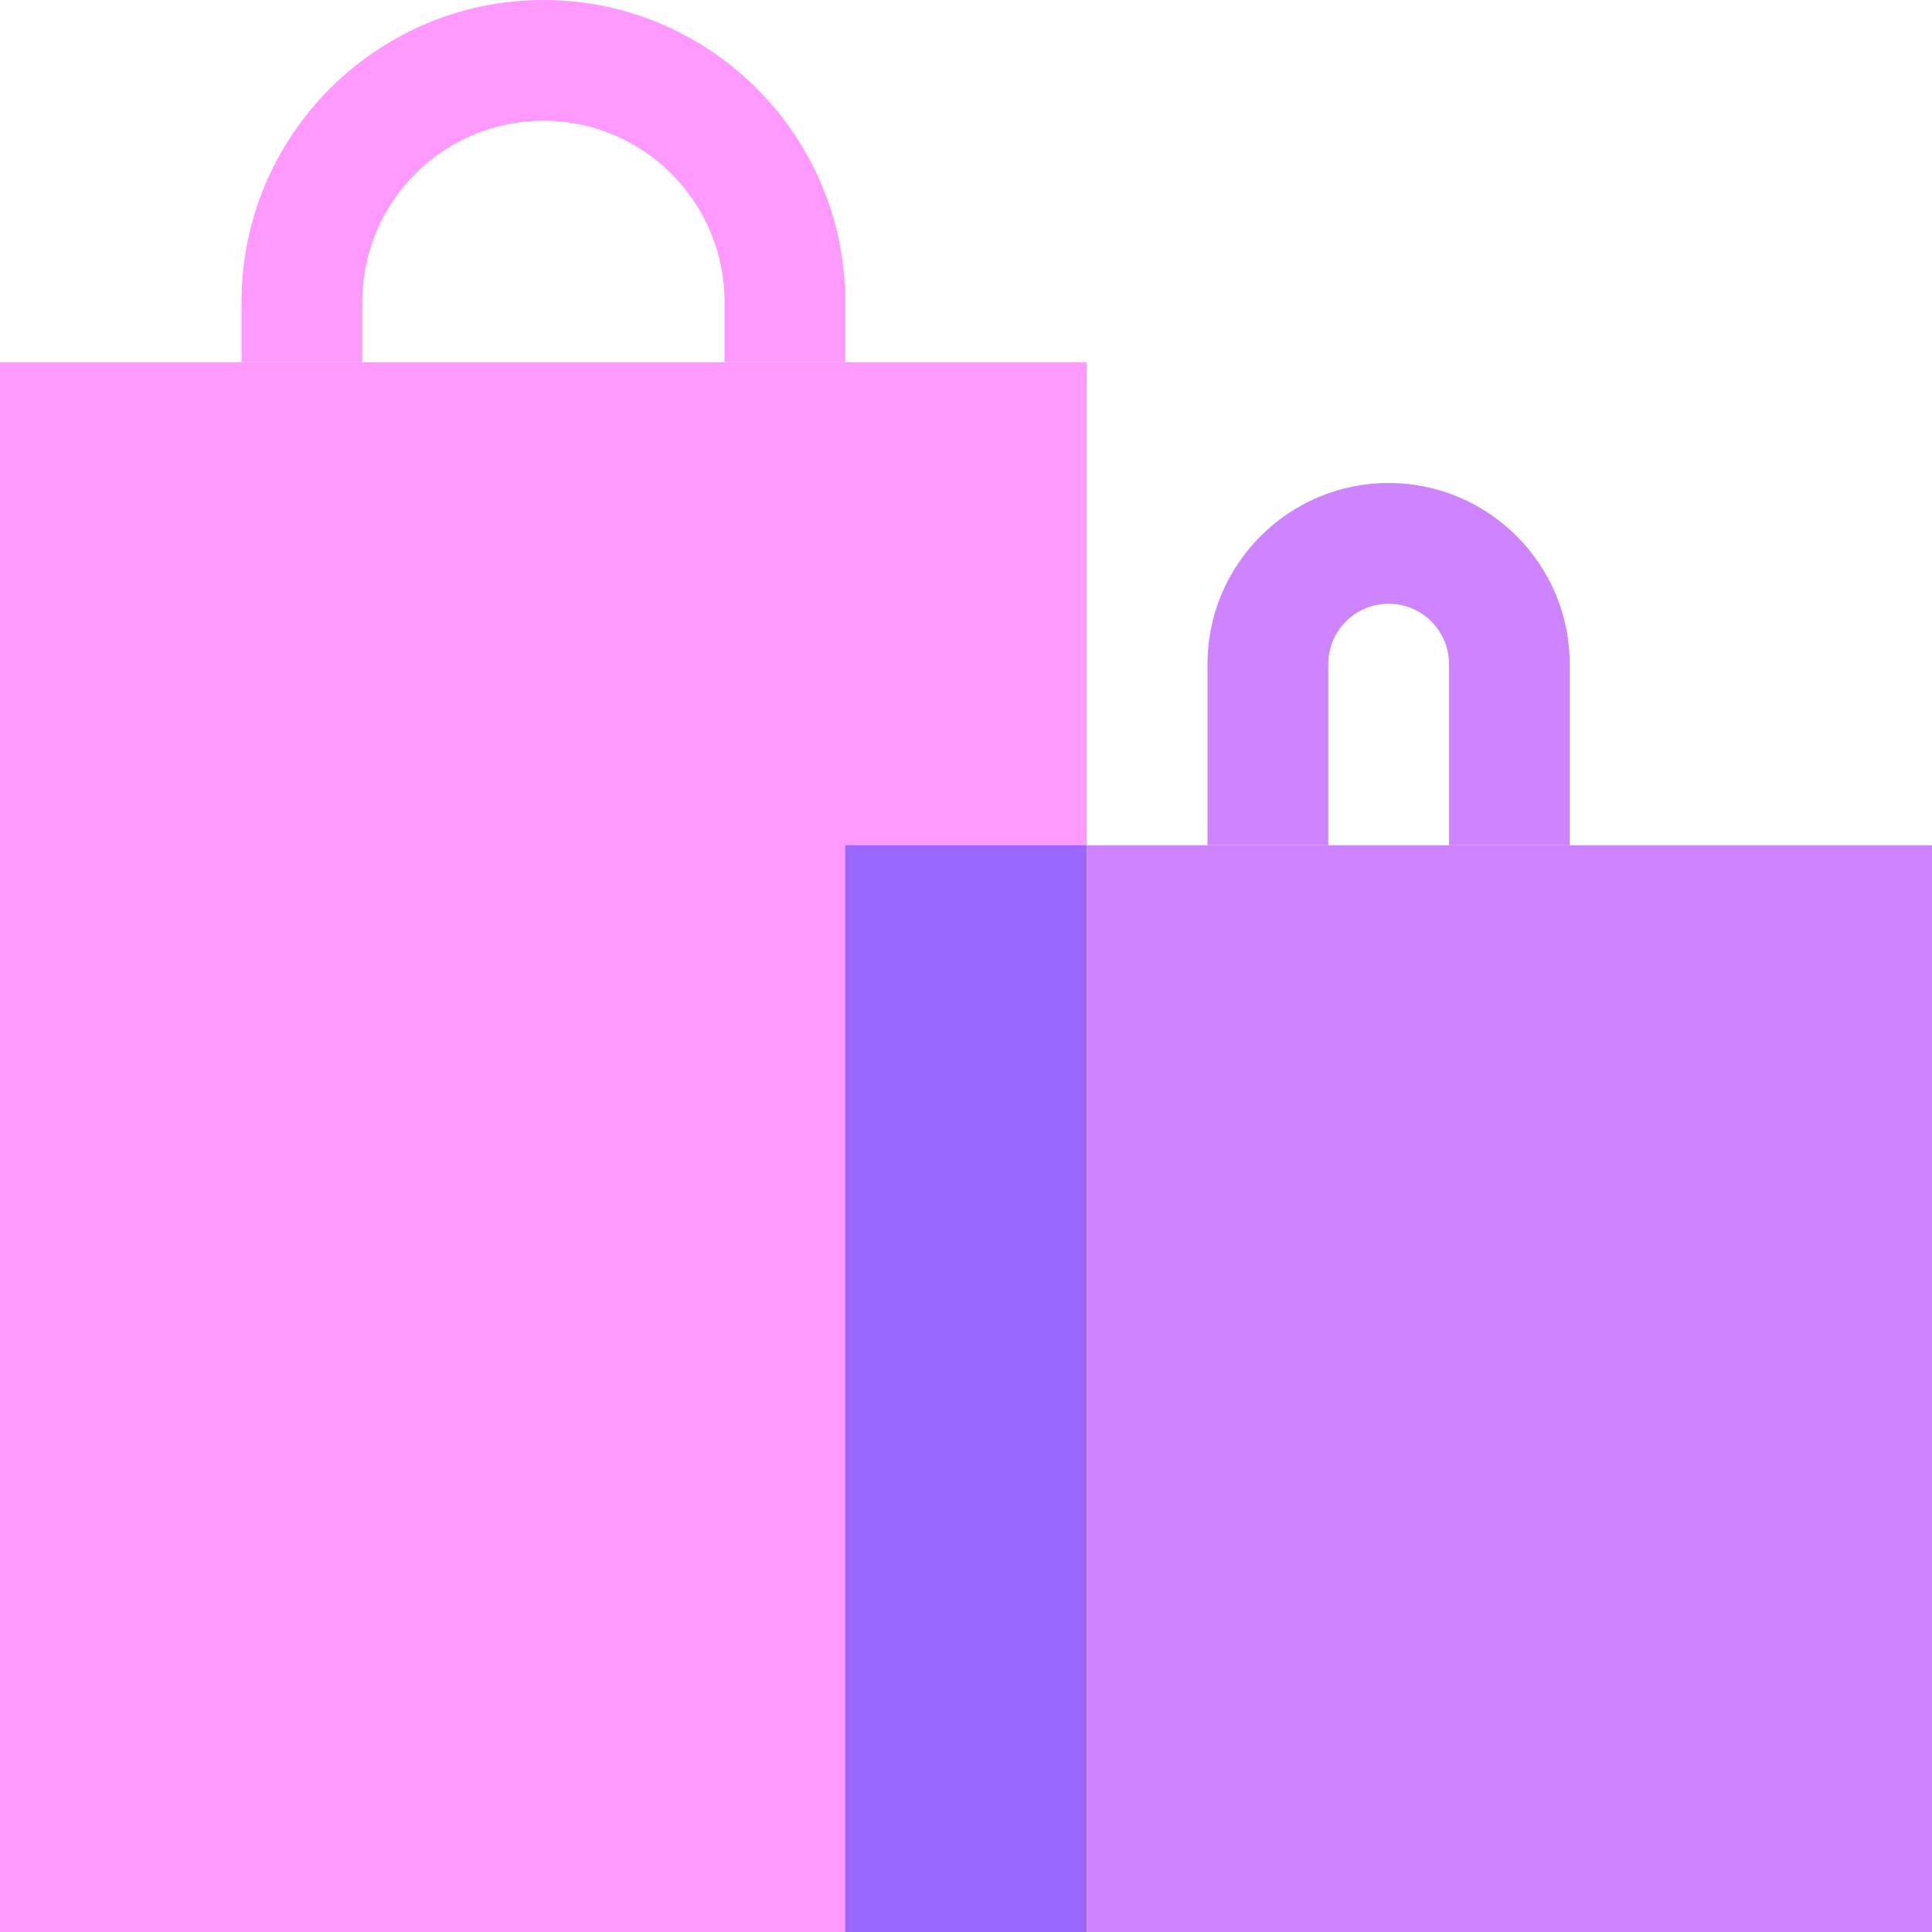 <svg id="Capa_1" enable-background="new 0 0 512 512" height="512" viewBox="0 0 512 512" width="512" xmlns="http://www.w3.org/2000/svg"><g id="Shopping_bag"><path d="m368 128c-26.469 0-48 21.531-48 48v48h32v-48c0-8.838 7.164-16 16-16s16 7.162 16 16v48h32v-48c0-26.469-21.531-48-48-48z" fill="#ce83ff"/><path d="m288 224h224v288h-224z" fill="#ce83ff"/><path d="m0 96h288v416h-288z" fill="#f9f"/><path d="m224 224h64v288h-64z" fill="#96f"/><path d="m144 0c-44.109 0-80 35.891-80 80v16h32v-16c0-26.51 21.49-48 48-48s48 21.49 48 48v16h32v-16c0-44.109-35.891-80-80-80z" fill="#f9f"/></g></svg>